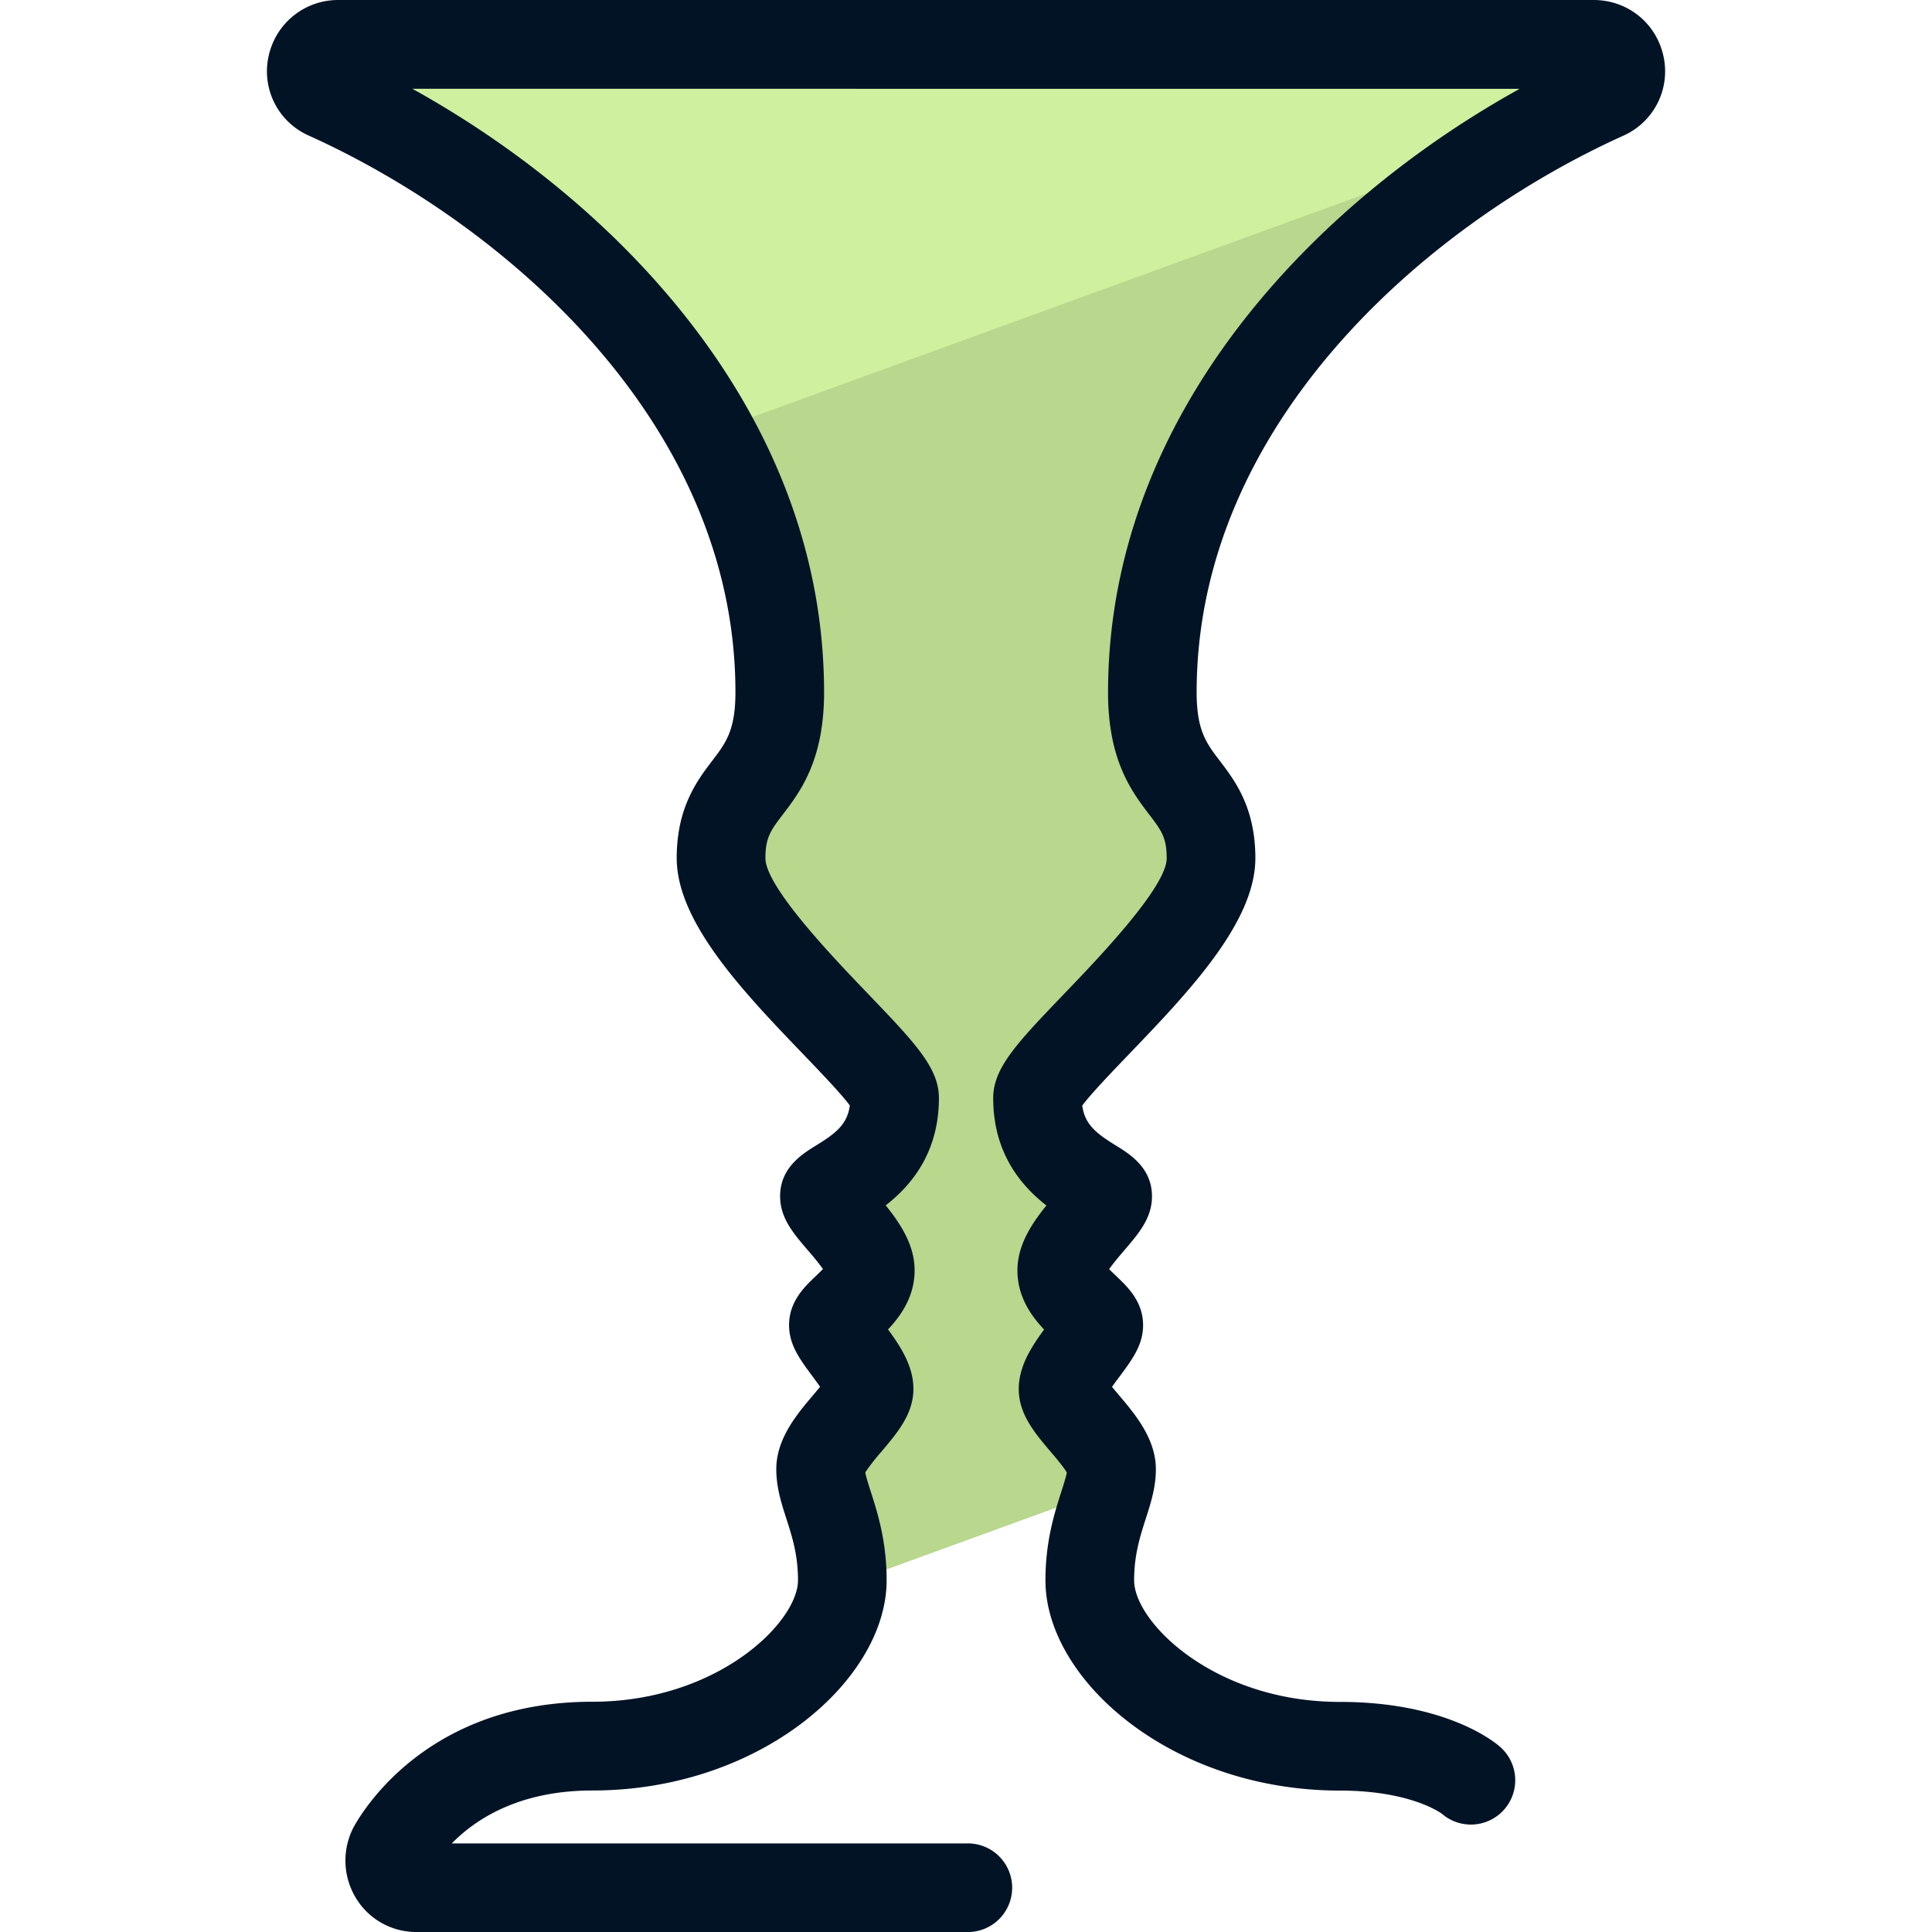 <svg xmlns="http://www.w3.org/2000/svg" version="1" viewBox="0 0 50 50"><path fill="#B9D78D" d="M8.462 2.467c5.225 2.36 11.718 7.787 11.718 15.452 0 2.574-1.52 2.31-1.52 4.29s4.49 5.382 4.49 6.208c0 1.88-1.815 2.212-1.815 2.542s1.19 1.254 1.19 1.915c0 .66-.958 1.122-.958 1.42 0 .297.924 1.155.924 1.65 0 .495-1.254 1.387-1.254 2.08 0 .693.56 1.453.56 2.872 0 .047-.02.098-.024.146l6.91-2.515c.046-.175.08-.342.08-.502 0-.694-1.254-1.585-1.254-2.08 0-.495.924-1.354.924-1.65 0-.298-.957-.76-.957-1.42 0-.66 1.19-1.585 1.19-1.915s-1.817-.66-1.817-2.54c0-.827 4.49-4.227 4.49-6.208s-1.52-1.717-1.52-4.292c0-7.665 6.493-13.092 11.72-15.452.68-.308.45-1.32-.296-1.32H8.758c-.747 0-.977 1.01-.296 1.32z"/><path fill="#CFF09E" d="M8.462 2.467c3.528 1.593 7.626 4.59 9.92 8.723l21.162-7.702a22.694 22.694 0 011.993-1.02c.68-.31.452-1.32-.295-1.32H8.758c-.747 0-.977 1.01-.296 1.32z"/><path fill="#031326" d="M25 50H10.783a1.82 1.82 0 01-1.6-.927 1.865 1.865 0 01.014-1.867c.438-.743 2.174-3.165 6.13-3.165 3.25 0 5.325-2.064 5.325-3.144 0-.656-.152-1.13-.3-1.59-.13-.403-.262-.818-.262-1.282 0-.798.543-1.437.98-1.95l.154-.185c-.07-.1-.148-.205-.203-.28-.322-.433-.6-.807-.6-1.317 0-.614.404-.995.698-1.274.05-.05.12-.115.18-.177a6.981 6.981 0 00-.392-.485c-.385-.45-.718-.84-.718-1.4 0-.74.58-1.096.927-1.31.493-.304.813-.538.877-1.038-.216-.295-.776-.878-1.2-1.32-1.537-1.6-3.28-3.416-3.28-5.082 0-1.313.533-2.01.92-2.52.35-.457.6-.787.6-1.772 0-6.95-5.948-12.105-11.042-14.406a1.818 1.818 0 01-1.04-2.053A1.838 1.838 0 018.76 0h32.484c.88 0 1.622.6 1.807 1.457a1.822 1.822 0 01-1.04 2.055c-5.094 2.3-11.042 7.455-11.042 14.406 0 .985.25 1.315.6 1.772.387.51.92 1.207.92 2.52 0 1.665-1.743 3.48-3.28 5.082-.424.442-.984 1.025-1.2 1.32.064.5.385.734.877 1.038.346.213.927.57.927 1.31 0 .56-.333.95-.718 1.4-.108.126-.28.328-.39.485.058.06.128.127.18.176.294.28.698.66.698 1.275 0 .51-.28.884-.6 1.318a8.422 8.422 0 00-.204.278c.053.066.11.13.155.186.437.514.98 1.153.98 1.95 0 .464-.134.88-.263 1.28-.147.46-.3.936-.3 1.592 0 1.08 2.073 3.145 5.324 3.145 2.752 0 4.006 1.04 4.14 1.157a1.147 1.147 0 01-1.497 1.74c-.053-.04-.845-.602-2.644-.602-4.36 0-7.618-2.872-7.618-5.44 0-1.015.237-1.753.41-2.292.057-.178.12-.376.143-.5-.083-.143-.293-.39-.424-.544-.404-.476-.82-.967-.82-1.616 0-.587.327-1.09.656-1.54-.332-.35-.69-.85-.69-1.53 0-.653.368-1.21.75-1.68-.632-.493-1.377-1.336-1.377-2.778 0-.785.618-1.43 1.85-2.714.857-.893 2.64-2.75 2.64-3.493 0-.538-.14-.723-.45-1.13-.45-.59-1.068-1.402-1.068-3.16 0-7.24 5.406-12.72 10.654-15.625H10.672C15.92 5.202 21.327 10.68 21.327 17.92c0 1.758-.618 2.57-1.068 3.16-.31.407-.45.592-.45 1.13 0 .743 1.782 2.6 2.64 3.494 1.23 1.284 1.85 1.928 1.85 2.714 0 1.44-.745 2.285-1.377 2.777.38.47.748 1.027.748 1.68 0 .68-.357 1.18-.688 1.53.33.45.657.954.657 1.54 0 .65-.42 1.14-.822 1.617a5.41 5.41 0 00-.424.543c.023.125.086.323.143.5.173.54.41 1.278.41 2.293 0 2.568-3.258 5.44-7.618 5.44-1.904 0-3.03.75-3.636 1.37H25A1.147 1.147 0 1125 50zm2.635-11.84zm.963-2.507zm-7.196 0zm7.203-2.643z"/></svg>